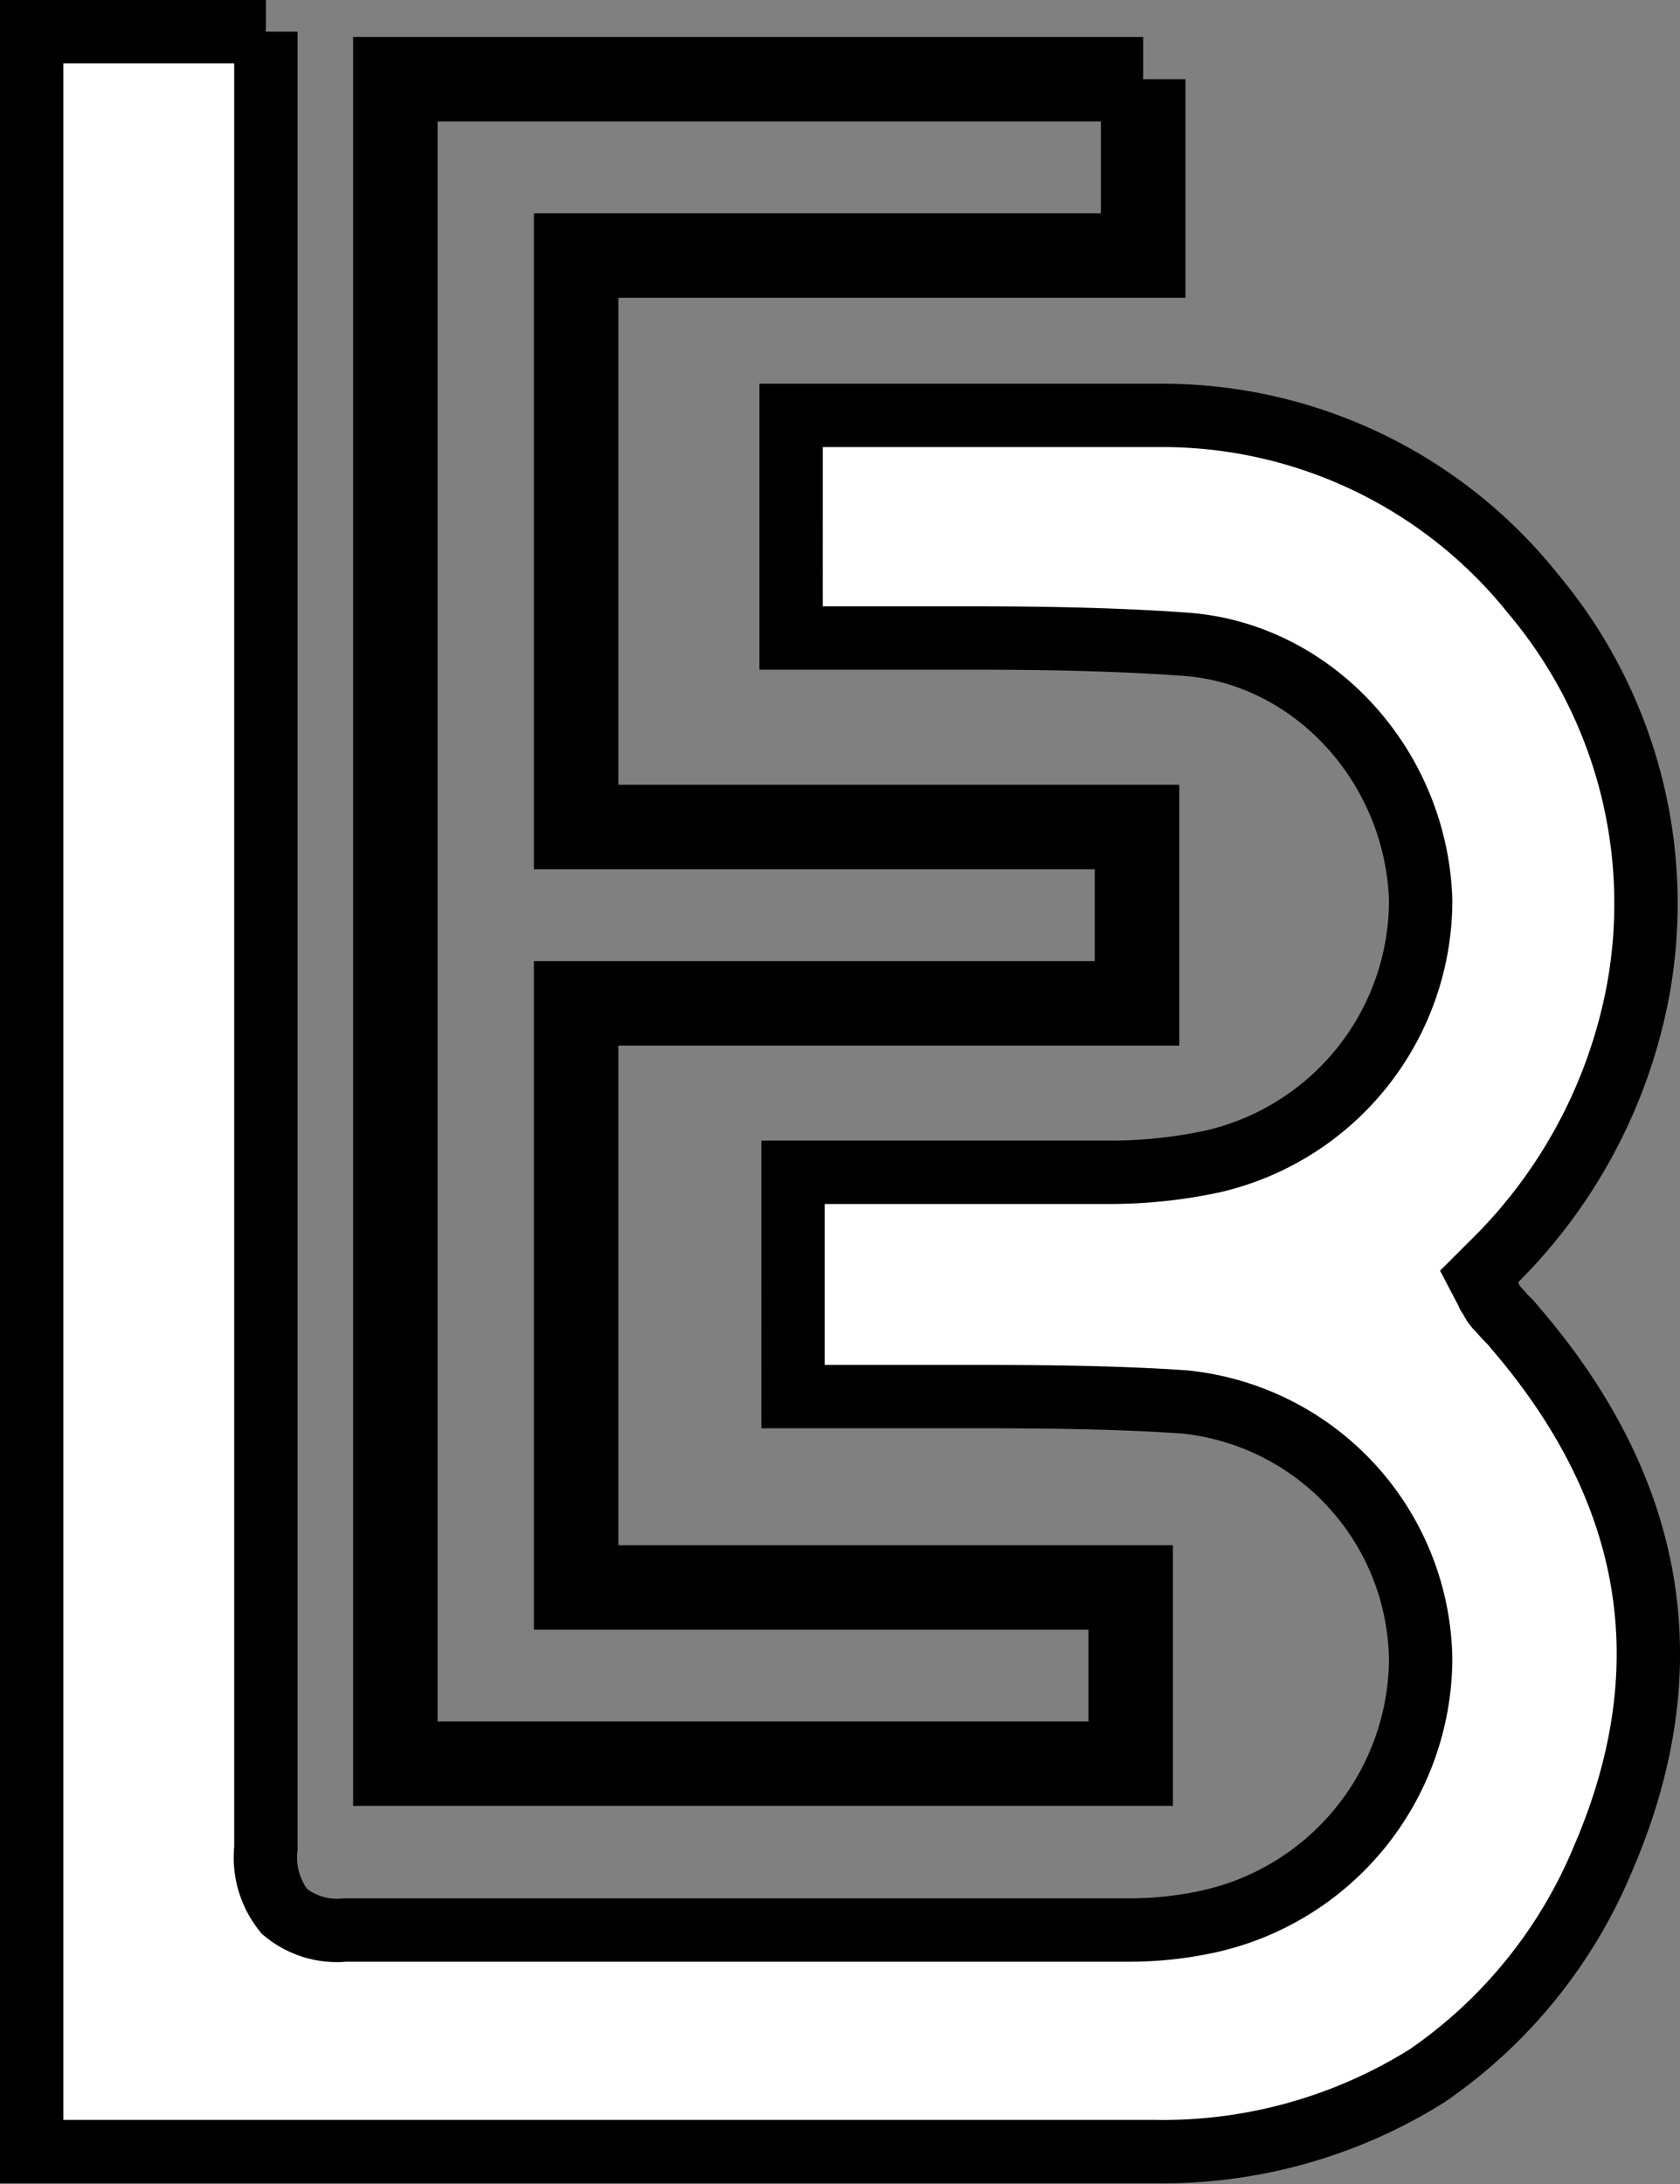<svg id="Layer_1" data-name="Layer 1" xmlns="http://www.w3.org/2000/svg" viewBox="0 0 79.55 103.42"><rect x="0" y="0" width="79.55" height="103.42" fill="#808080" stroke="none"/><defs><style>.cls-1{fill:#fff;stroke-width:3px;}.cls-1,.cls-2{stroke:#000;stroke-miterlimit:10;}.cls-2{fill:none;stroke-width:4px;}</style></defs><title>svgggggg</title><g id="Layer_1-2" data-name="Layer 1"><path class="cls-1" d="M12.59,1.5c0,.63,0,1.26,0,1.9V16.13c0,23.4,0,47.56,0,71.38a4.07,4.07,0,0,0,.88,3,3.89,3.89,0,0,0,2.87.88h.08c6.54,0,13,0,19.1,0H53.31a17.68,17.68,0,0,0,3.8-.38A12.8,12.8,0,0,0,67.27,78.57,12.43,12.43,0,0,0,56.05,66.38c-3.16-.21-6.28-.25-10-.25H38.77c-.42,0-.8,0-1.22,0V55.51H45.3c3,0,5.32,0,7.47,0A23.37,23.37,0,0,0,57.4,55a12.69,12.69,0,0,0,9.87-12.39c-.21-6.33-5.06-11.64-11.09-12.1-3.58-.26-7.21-.3-10.33-.3H38.64c-.38,0-.76,0-1.18,0V19.67c.34,0,.63,0,.93,0H55.25a22.46,22.46,0,0,1,17.33,8.43,22.8,22.8,0,0,1,5,18.72,24.34,24.34,0,0,1-6.92,13l-.63.63.42.8s0,.08.09.13a1.83,1.83,0,0,0,.33.54c.17.17.3.34.47.51s.29.3.38.42C78.4,70.6,79.79,79,75.91,88A23.31,23.31,0,0,1,67.56,98.3a23.58,23.58,0,0,1-12.9,3.58c-4.76,0-9.86,0-16.06,0H15.2c-3.41,0-6.91,0-10.29,0-1.13,0-2.27,0-3.41,0V1.5H12.59"/></g><path class="cls-2" d="M54.13,3.75V12.1H27.28V39.16H53.84v8.35H27.28V75.17H53.54v8.34H18.72V3.75H54.13"/></svg>
